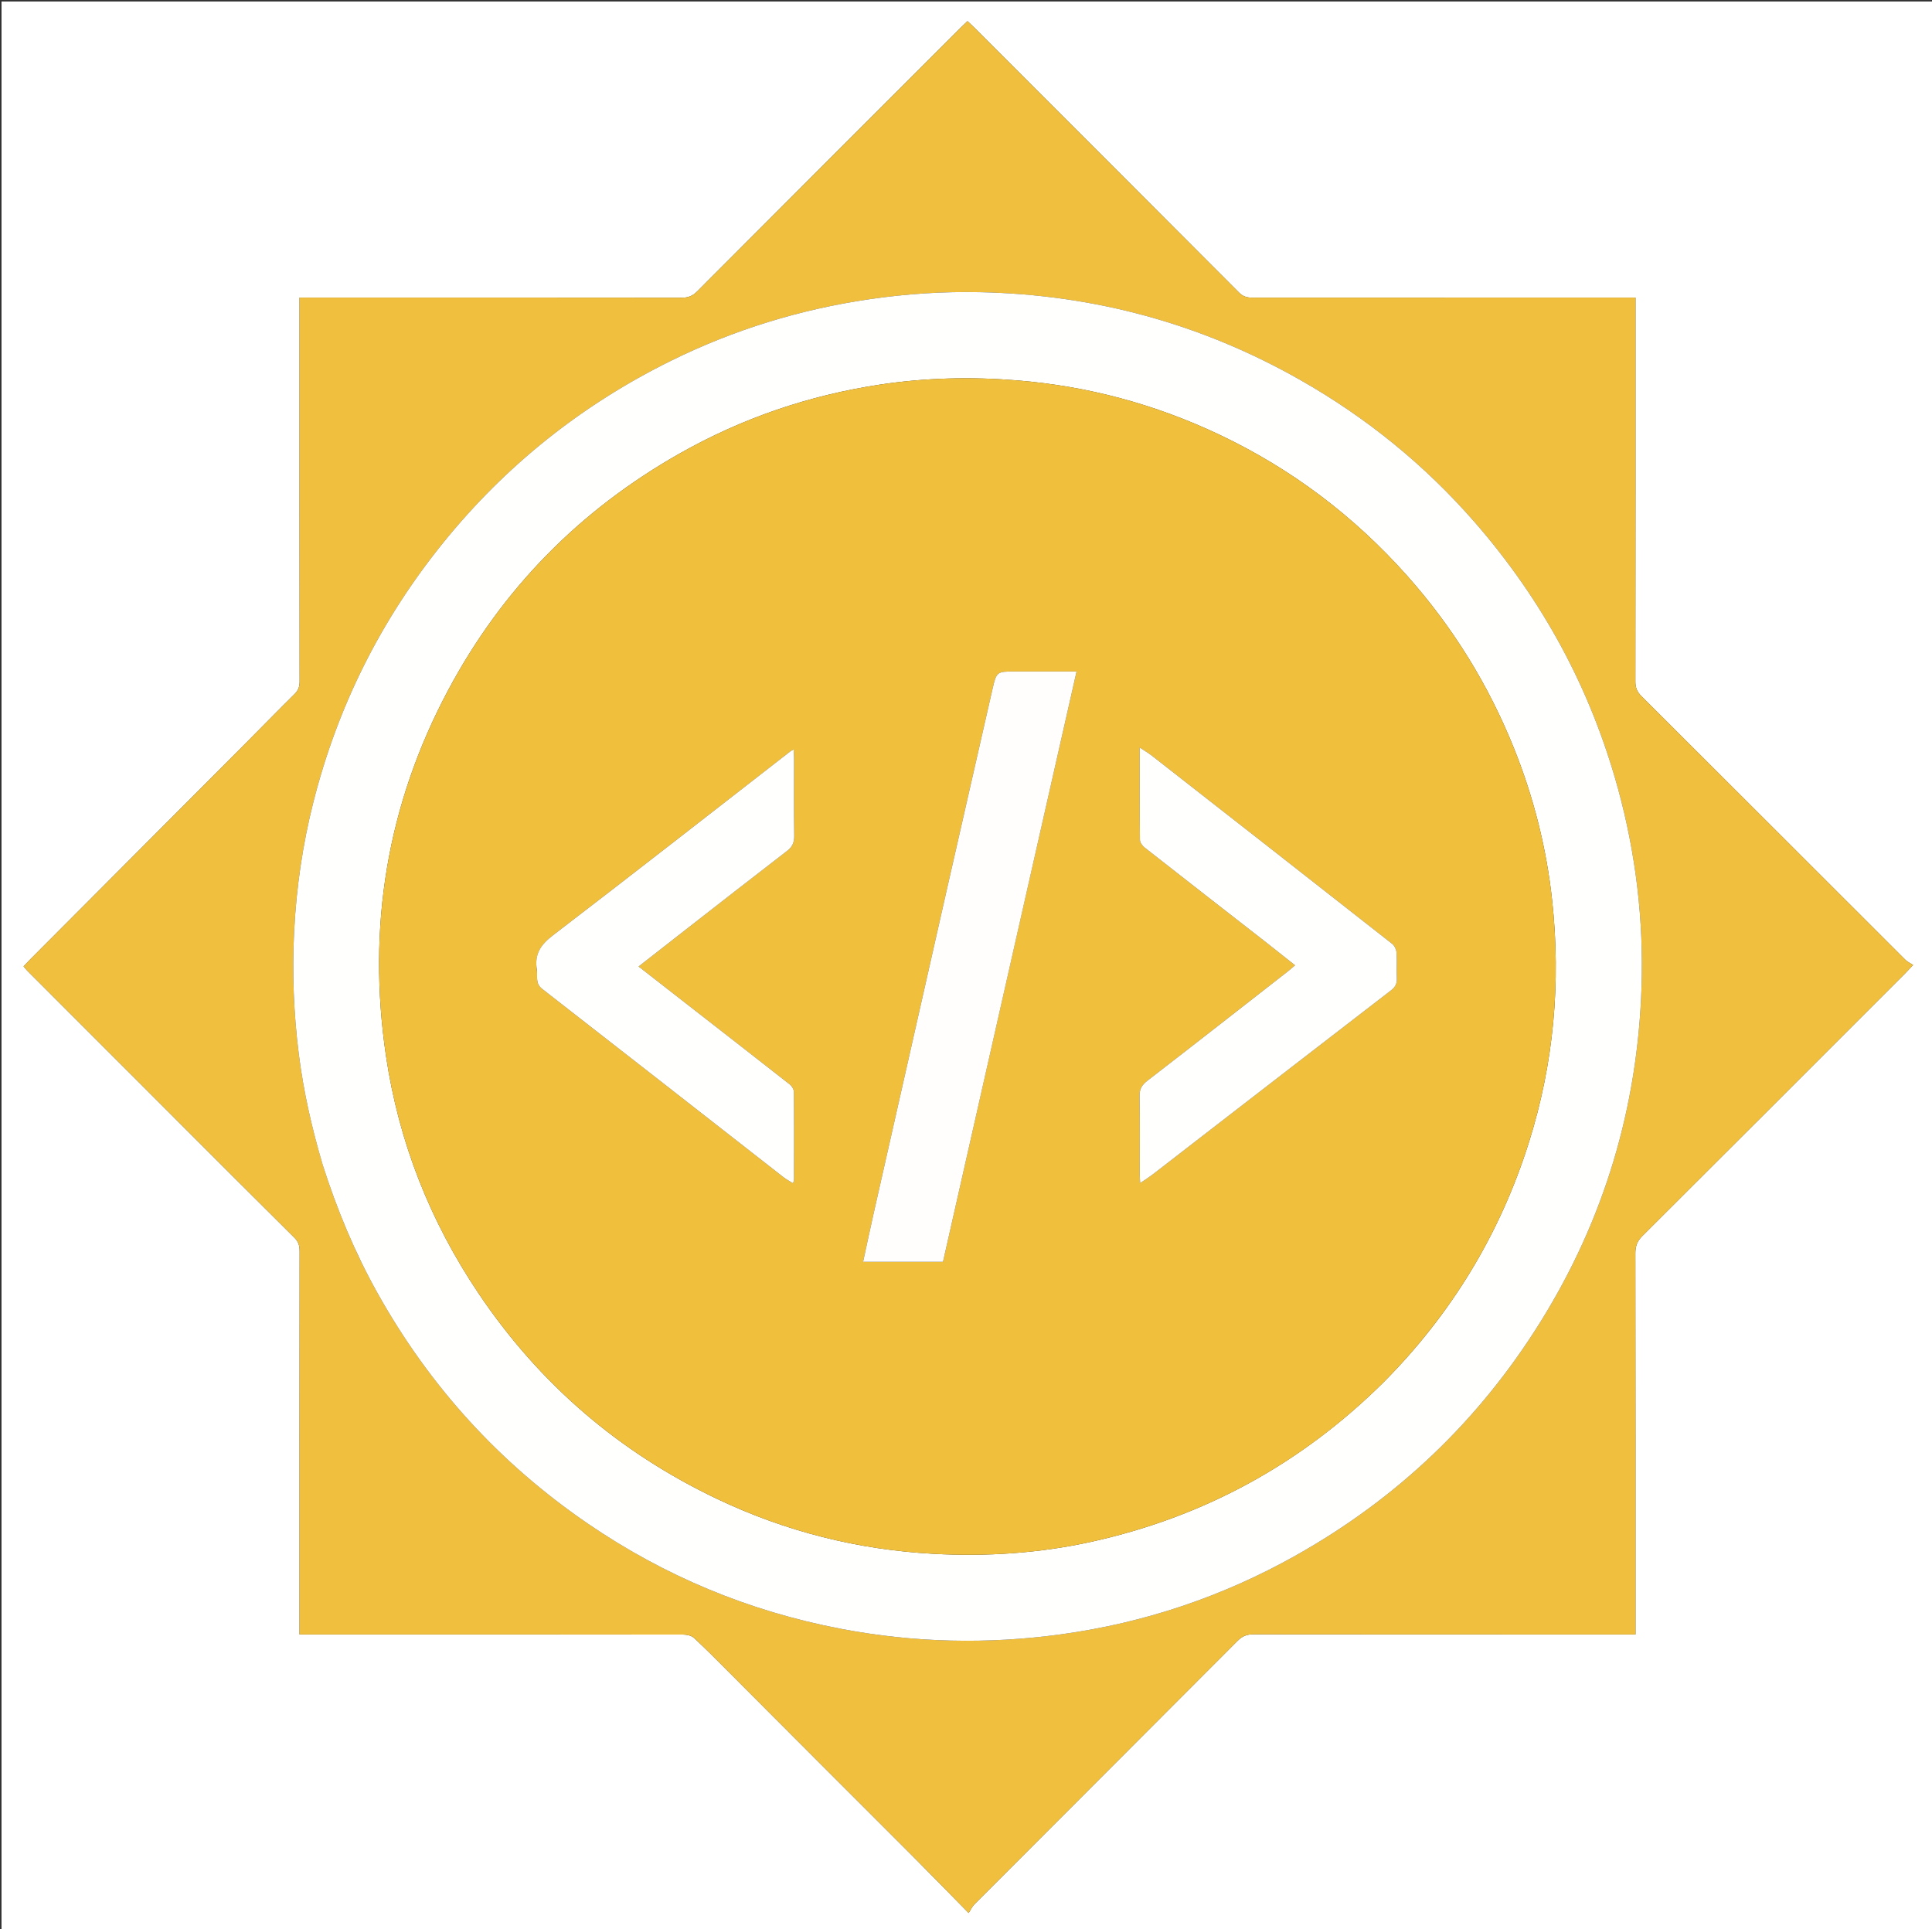 <svg version="1.1" id="Layer_1" xmlns="http://www.w3.org/2000/svg" xmlns:xlink="http://www.w3.org/1999/xlink" x="0px" y="0px"
	 width="100%" viewBox="0 0 1278 1276" enable-background="new 0 0 1278 1276" xml:space="preserve">
<rect x="0" y="0" width="1278" height="1276" fill="#333333" stroke="none"/>
<path fill="#FFFFFF" opacity="1" stroke="none"
	d="
M715,1277
	C476.667,1277 238.833,1277 1,1277
	C1,851.667 1,426.333 1,1
	C427,1 853,1 1279,1
	C1279,426.333 1279,851.667 1279,1277
	C1091.167,1277 903.333,1277 715,1277
M1081.864,1073.413
	C1081.864,991.914 1081.901,910.416 1081.769,828.918
	C1081.761,824.234 1083.014,820.926 1086.382,817.571
	C1144.349,759.815 1202.184,701.924 1260.042,644.058
	C1261.524,642.576 1262.937,641.025 1265.511,638.322
	C1263.506,637.01 1261.727,636.231 1260.447,634.952
	C1202.195,576.775 1144.008,518.534 1085.714,460.4
	C1082.873,457.568 1081.779,454.77 1081.784,450.797
	C1081.89,368.3 1081.864,285.802 1081.864,203.305
	C1081.864,201.352 1081.864,199.399 1081.864,196.837
	C1079.336,196.837 1077.391,196.837 1075.446,196.837
	C993.116,196.837 910.785,196.822 828.455,196.89
	C824.935,196.893 822.243,196.178 819.602,193.529
	C761.237,134.991 702.773,76.55 644.322,18.097
	C642.951,16.726 641.509,15.423 639.993,13.987
	C638.438,15.47 637.218,16.587 636.05,17.756
	C577.712,76.087 519.356,134.399 461.113,192.824
	C458.137,195.809 455.198,196.924 451.05,196.918
	C368.886,196.809 286.722,196.837 204.558,196.837
	C202.613,196.837 200.667,196.837 198.136,196.837
	C198.136,199.396 198.136,201.348 198.136,203.301
	C198.136,285.798 198.118,368.295 198.201,450.792
	C198.204,454.216 197.288,456.699 194.823,459.132
	C183.915,469.901 173.229,480.892 162.408,491.75
	C114.764,539.558 67.101,587.347 19.45,635.148
	C18.177,636.426 16.968,637.766 15.608,639.206
	C16.561,640.338 17.233,641.268 18.033,642.068
	C53.235,677.298 88.444,712.52 123.659,747.735
	C147.333,771.408 170.979,795.107 194.751,818.681
	C197.363,821.272 198.206,823.921 198.202,827.495
	C198.117,909.826 198.136,992.156 198.136,1074.487
	C198.136,1076.577 198.136,1078.667 198.136,1081.104
	C200.948,1081.104 202.932,1081.104 204.916,1081.104
	C287.247,1081.104 369.577,1081.085 451.908,1081.196
	C454.335,1081.199 457.401,1081.871 459.077,1083.416
	C466.783,1090.525 474.136,1098.02 481.552,1105.44
	C502.509,1126.409 523.425,1147.419 544.377,1168.395
	C564.739,1188.78 585.157,1209.11 605.487,1229.528
	C616.861,1240.951 628.105,1252.504 640.76,1265.373
	C642.295,1263 643.123,1261.061 644.506,1259.676
	C702.56,1201.534 760.688,1143.466 818.695,1085.277
	C821.79,1082.172 824.881,1081.016 829.194,1081.022
	C911.358,1081.133 993.522,1081.104 1075.686,1081.104
	C1077.602,1081.104 1079.518,1081.104 1081.864,1081.104
	C1081.864,1078.329 1081.864,1076.357 1081.864,1073.413
z"/>
<path fill="#F0BF3D" opacity="1" stroke="none"
	d="
M1081.864,1073.899
	C1081.864,1076.357 1081.864,1078.329 1081.864,1081.104
	C1079.518,1081.104 1077.602,1081.104 1075.686,1081.104
	C993.522,1081.104 911.358,1081.133 829.194,1081.022
	C824.881,1081.016 821.79,1082.172 818.695,1085.277
	C760.688,1143.466 702.56,1201.534 644.506,1259.676
	C643.123,1261.061 642.295,1263 640.76,1265.373
	C628.105,1252.504 616.861,1240.951 605.487,1229.528
	C585.157,1209.11 564.739,1188.78 544.377,1168.395
	C523.425,1147.419 502.509,1126.409 481.552,1105.44
	C474.136,1098.02 466.783,1090.525 459.077,1083.416
	C457.401,1081.871 454.335,1081.199 451.908,1081.196
	C369.577,1081.085 287.247,1081.104 204.916,1081.104
	C202.932,1081.104 200.948,1081.104 198.136,1081.104
	C198.136,1078.667 198.136,1076.577 198.136,1074.487
	C198.136,992.156 198.117,909.826 198.202,827.495
	C198.206,823.921 197.363,821.272 194.751,818.681
	C170.979,795.107 147.333,771.408 123.659,747.735
	C88.444,712.52 53.235,677.298 18.033,642.068
	C17.233,641.268 16.561,640.338 15.608,639.206
	C16.968,637.766 18.177,636.426 19.45,635.148
	C67.101,587.347 114.764,539.558 162.408,491.75
	C173.229,480.892 183.915,469.901 194.823,459.132
	C197.288,456.699 198.204,454.216 198.201,450.792
	C198.118,368.295 198.136,285.798 198.136,203.301
	C198.136,201.348 198.136,199.396 198.136,196.837
	C200.667,196.837 202.613,196.837 204.558,196.837
	C286.722,196.837 368.886,196.809 451.05,196.918
	C455.198,196.924 458.137,195.809 461.113,192.824
	C519.356,134.399 577.712,76.087 636.05,17.756
	C637.218,16.587 638.438,15.47 639.993,13.987
	C641.509,15.423 642.951,16.726 644.322,18.097
	C702.773,76.55 761.237,134.991 819.602,193.529
	C822.243,196.178 824.935,196.893 828.455,196.89
	C910.785,196.822 993.116,196.837 1075.446,196.837
	C1077.391,196.837 1079.336,196.837 1081.864,196.837
	C1081.864,199.399 1081.864,201.352 1081.864,203.305
	C1081.864,285.802 1081.89,368.3 1081.784,450.797
	C1081.779,454.77 1082.873,457.568 1085.714,460.4
	C1144.008,518.534 1202.195,576.775 1260.447,634.952
	C1261.727,636.231 1263.506,637.01 1265.511,638.322
	C1262.937,641.025 1261.524,642.576 1260.042,644.058
	C1202.184,701.924 1144.349,759.815 1086.382,817.571
	C1083.014,820.926 1081.761,824.234 1081.769,828.918
	C1081.901,910.416 1081.864,991.914 1081.864,1073.899
M213.606,770.871
	C222.966,800.308 234.811,828.677 249.913,855.662
	C284.358,917.209 330.645,967.995 388.826,1007.793
	C439.642,1042.553 495.344,1065.709 555.902,1077.318
	C604.62,1086.656 653.467,1087.731 702.516,1080.949
	C757.21,1073.387 808.686,1056.062 856.844,1029.055
	C924.191,991.286 978.402,939.643 1019.171,874.074
	C1061.252,806.396 1083.267,732.52 1085.854,652.941
	C1087.302,608.404 1082.064,564.598 1070.26,521.54
	C1052.155,455.497 1020.363,396.848 975.441,345.35
	C942.416,307.491 903.884,276.217 860.163,251.37
	C794.558,214.087 723.967,194.935 648.616,193.276
	C623.945,192.733 599.373,194.365 574.93,197.954
	C529.284,204.658 485.687,218.049 444.327,238.408
	C385.01,267.606 334.449,307.865 292.872,359.38
	C251.751,410.328 223.206,467.534 207.196,530.961
	C200.175,558.773 196.069,587.039 194.596,615.741
	C193.192,643.113 194.254,670.332 197.683,697.479
	C200.796,722.133 206.312,746.289 213.606,770.871
z"/>
<path fill="#FFFFFE" opacity="1" stroke="none"
	d="
M213.462,770.493
	C206.312,746.289 200.796,722.133 197.683,697.479
	C194.254,670.332 193.192,643.113 194.596,615.741
	C196.069,587.039 200.175,558.773 207.196,530.961
	C223.206,467.534 251.751,410.328 292.872,359.38
	C334.449,307.865 385.01,267.606 444.327,238.408
	C485.687,218.049 529.284,204.658 574.93,197.954
	C599.373,194.365 623.945,192.733 648.616,193.276
	C723.967,194.935 794.558,214.087 860.163,251.37
	C903.884,276.217 942.416,307.491 975.441,345.35
	C1020.363,396.848 1052.155,455.497 1070.26,521.54
	C1082.064,564.598 1087.302,608.404 1085.854,652.941
	C1083.267,732.52 1061.252,806.396 1019.171,874.074
	C978.402,939.643 924.191,991.286 856.844,1029.055
	C808.686,1056.062 757.21,1073.387 702.516,1080.949
	C653.467,1087.731 604.62,1086.656 555.902,1077.318
	C495.344,1065.709 439.642,1042.553 388.826,1007.793
	C330.645,967.995 284.358,917.209 249.913,855.662
	C234.811,828.677 222.966,800.308 213.462,770.493
M915.016,914.516
	C960.005,869.292 992.252,816.351 1011.408,755.465
	C1027.834,703.253 1032.614,649.888 1026.736,595.587
	C1022.974,560.835 1014.445,527.18 1001.383,494.722
	C984.497,452.76 961.047,414.867 930.988,381.043
	C895.776,341.419 854.291,310.07 806.421,287.423
	C764.226,267.461 719.82,255.454 673.154,251.639
	C642.62,249.142 612.226,249.84 582.035,254.404
	C535.033,261.51 490.673,276.65 449.232,300.179
	C383.343,337.588 332.219,389.582 296.569,456.315
	C255.936,532.376 242.728,613.561 255.369,698.68
	C263.802,755.466 284.472,807.798 316.566,855.541
	C356.739,915.305 409.446,960.587 474.367,991.481
	C519.658,1013.033 567.574,1025.101 617.665,1027.795
	C652.719,1029.68 687.577,1027.414 721.949,1019.827
	C796.217,1003.434 860.431,968.517 915.016,914.516
z"/>
<path fill="#F0BF3C" opacity="1" stroke="none"
	d="
M914.765,914.765
	C860.431,968.517 796.217,1003.434 721.949,1019.827
	C687.577,1027.414 652.719,1029.68 617.665,1027.795
	C567.574,1025.101 519.658,1013.033 474.367,991.481
	C409.446,960.587 356.739,915.305 316.566,855.541
	C284.472,807.798 263.802,755.466 255.369,698.68
	C242.728,613.561 255.936,532.376 296.569,456.315
	C332.219,389.582 383.343,337.588 449.232,300.179
	C490.673,276.65 535.033,261.51 582.035,254.404
	C612.226,249.84 642.62,249.142 673.154,251.639
	C719.82,255.454 764.226,267.461 806.421,287.423
	C854.291,310.07 895.776,341.419 930.988,381.043
	C961.047,414.867 984.497,452.76 1001.383,494.722
	C1014.445,527.18 1022.974,560.835 1026.736,595.587
	C1032.614,649.888 1027.834,703.253 1011.408,755.465
	C992.252,816.351 960.005,869.292 914.765,914.765
M673.063,616.628
	C686.029,559.408 698.995,502.188 712.145,444.159
	C709.873,444.159 708.275,444.159 706.676,444.159
	C695.013,444.159 683.351,444.159 671.688,444.159
	C659.247,444.159 659.181,444.144 656.387,456.377
	C646.314,500.483 636.252,544.591 626.256,588.714
	C610.053,660.242 593.896,731.781 577.747,803.321
	C575.421,813.628 573.247,823.969 570.922,834.666
	C588.984,834.666 606.226,834.666 623.782,834.666
	C640.202,762.12 656.573,689.792 673.063,616.628
M838.43,624.047
	C844.394,628.771 850.359,633.495 856.683,638.504
	C854.825,640.079 853.493,641.291 852.078,642.395
	C821.097,666.565 790.157,690.787 759.053,714.796
	C755.429,717.593 753.713,720.293 753.797,725.028
	C754.101,742.346 753.911,759.674 753.928,776.998
	C753.93,778.576 754.085,780.154 754.214,782.574
	C757.539,780.276 760.307,778.527 762.896,776.545
	C771.487,769.968 780.005,763.295 788.567,756.679
	C832.434,722.779 876.29,688.866 920.21,655.035
	C923,652.887 924.166,650.565 923.988,647.032
	C923.704,641.383 924.16,635.692 923.781,630.054
	C923.647,628.067 922.479,625.549 920.943,624.343
	C868.051,582.791 815.065,541.36 762.064,499.948
	C759.698,498.1 757.073,496.584 753.919,494.479
	C753.919,515.571 753.841,535.553 754.057,555.532
	C754.075,557.262 755.66,559.449 757.149,560.618
	C783.999,581.689 810.946,602.635 838.43,624.047
M355.228,642.401
	C355.519,646.534 354.23,650.684 358.639,654.111
	C411.902,695.509 465.012,737.103 518.188,778.611
	C520.072,780.081 522.235,781.194 524.632,782.703
	C524.951,781.372 525.221,780.766 525.222,780.161
	C525.253,760.829 525.326,741.497 525.145,722.166
	C525.13,720.518 523.789,718.396 522.417,717.317
	C500.157,699.82 477.79,682.458 455.452,665.061
	C444.596,656.606 433.749,648.14 422.412,639.3
	C432.473,631.435 442.019,623.95 451.589,616.496
	C474.584,598.584 497.542,580.624 520.642,562.849
	C524.165,560.139 525.433,557.214 525.369,552.798
	C525.118,535.636 525.274,518.468 525.255,501.302
	C525.253,499.616 525.091,497.93 524.975,495.695
	C523.654,496.504 523.067,496.791 522.563,497.183
	C470.337,537.745 418.26,578.502 365.748,618.69
	C357.603,624.924 353.25,631.297 355.228,642.401
z"/>
<path fill="#FFFEFD" opacity="1" stroke="none"
	d="
M673.003,617.046
	C656.573,689.792 640.202,762.12 623.782,834.666
	C606.226,834.666 588.984,834.666 570.922,834.666
	C573.247,823.969 575.421,813.628 577.747,803.321
	C593.896,731.781 610.053,660.242 626.256,588.714
	C636.252,544.591 646.314,500.483 656.387,456.377
	C659.181,444.144 659.247,444.159 671.688,444.159
	C683.351,444.159 695.013,444.159 706.676,444.159
	C708.275,444.159 709.873,444.159 712.145,444.159
	C698.995,502.188 686.029,559.408 673.003,617.046
z"/>
<path fill="#FFFFFE" opacity="1" stroke="none"
	d="
M838.151,623.828
	C810.946,602.635 783.999,581.689 757.149,560.618
	C755.66,559.449 754.075,557.262 754.057,555.532
	C753.841,535.553 753.919,515.571 753.919,494.479
	C757.073,496.584 759.698,498.1 762.064,499.948
	C815.065,541.36 868.051,582.791 920.943,624.343
	C922.479,625.549 923.647,628.067 923.781,630.054
	C924.16,635.692 923.704,641.383 923.988,647.032
	C924.166,650.565 923,652.887 920.21,655.035
	C876.29,688.866 832.434,722.779 788.567,756.679
	C780.005,763.295 771.487,769.968 762.896,776.545
	C760.307,778.527 757.539,780.276 754.214,782.574
	C754.085,780.154 753.93,778.576 753.928,776.998
	C753.911,759.674 754.101,742.346 753.797,725.028
	C753.713,720.293 755.429,717.593 759.053,714.796
	C790.157,690.787 821.097,666.565 852.078,642.395
	C853.493,641.291 854.825,640.079 856.683,638.504
	C850.359,633.495 844.394,628.771 838.151,623.828
z"/>
<path fill="#FFFFFE" opacity="1" stroke="none"
	d="
M355.228,641.916
	C353.25,631.297 357.603,624.924 365.748,618.69
	C418.26,578.502 470.337,537.745 522.563,497.183
	C523.067,496.791 523.654,496.504 524.975,495.695
	C525.091,497.93 525.253,499.616 525.255,501.302
	C525.274,518.468 525.118,535.636 525.369,552.798
	C525.433,557.214 524.165,560.139 520.642,562.849
	C497.542,580.624 474.584,598.584 451.589,616.496
	C442.019,623.95 432.473,631.435 422.412,639.3
	C433.749,648.14 444.596,656.606 455.452,665.061
	C477.79,682.458 500.157,699.82 522.417,717.317
	C523.789,718.396 525.13,720.518 525.145,722.166
	C525.326,741.497 525.253,760.829 525.222,780.161
	C525.221,780.766 524.951,781.372 524.632,782.703
	C522.235,781.194 520.072,780.081 518.188,778.611
	C465.012,737.103 411.902,695.509 358.639,654.111
	C354.23,650.684 355.519,646.534 355.228,641.916
z"/>
</svg>
